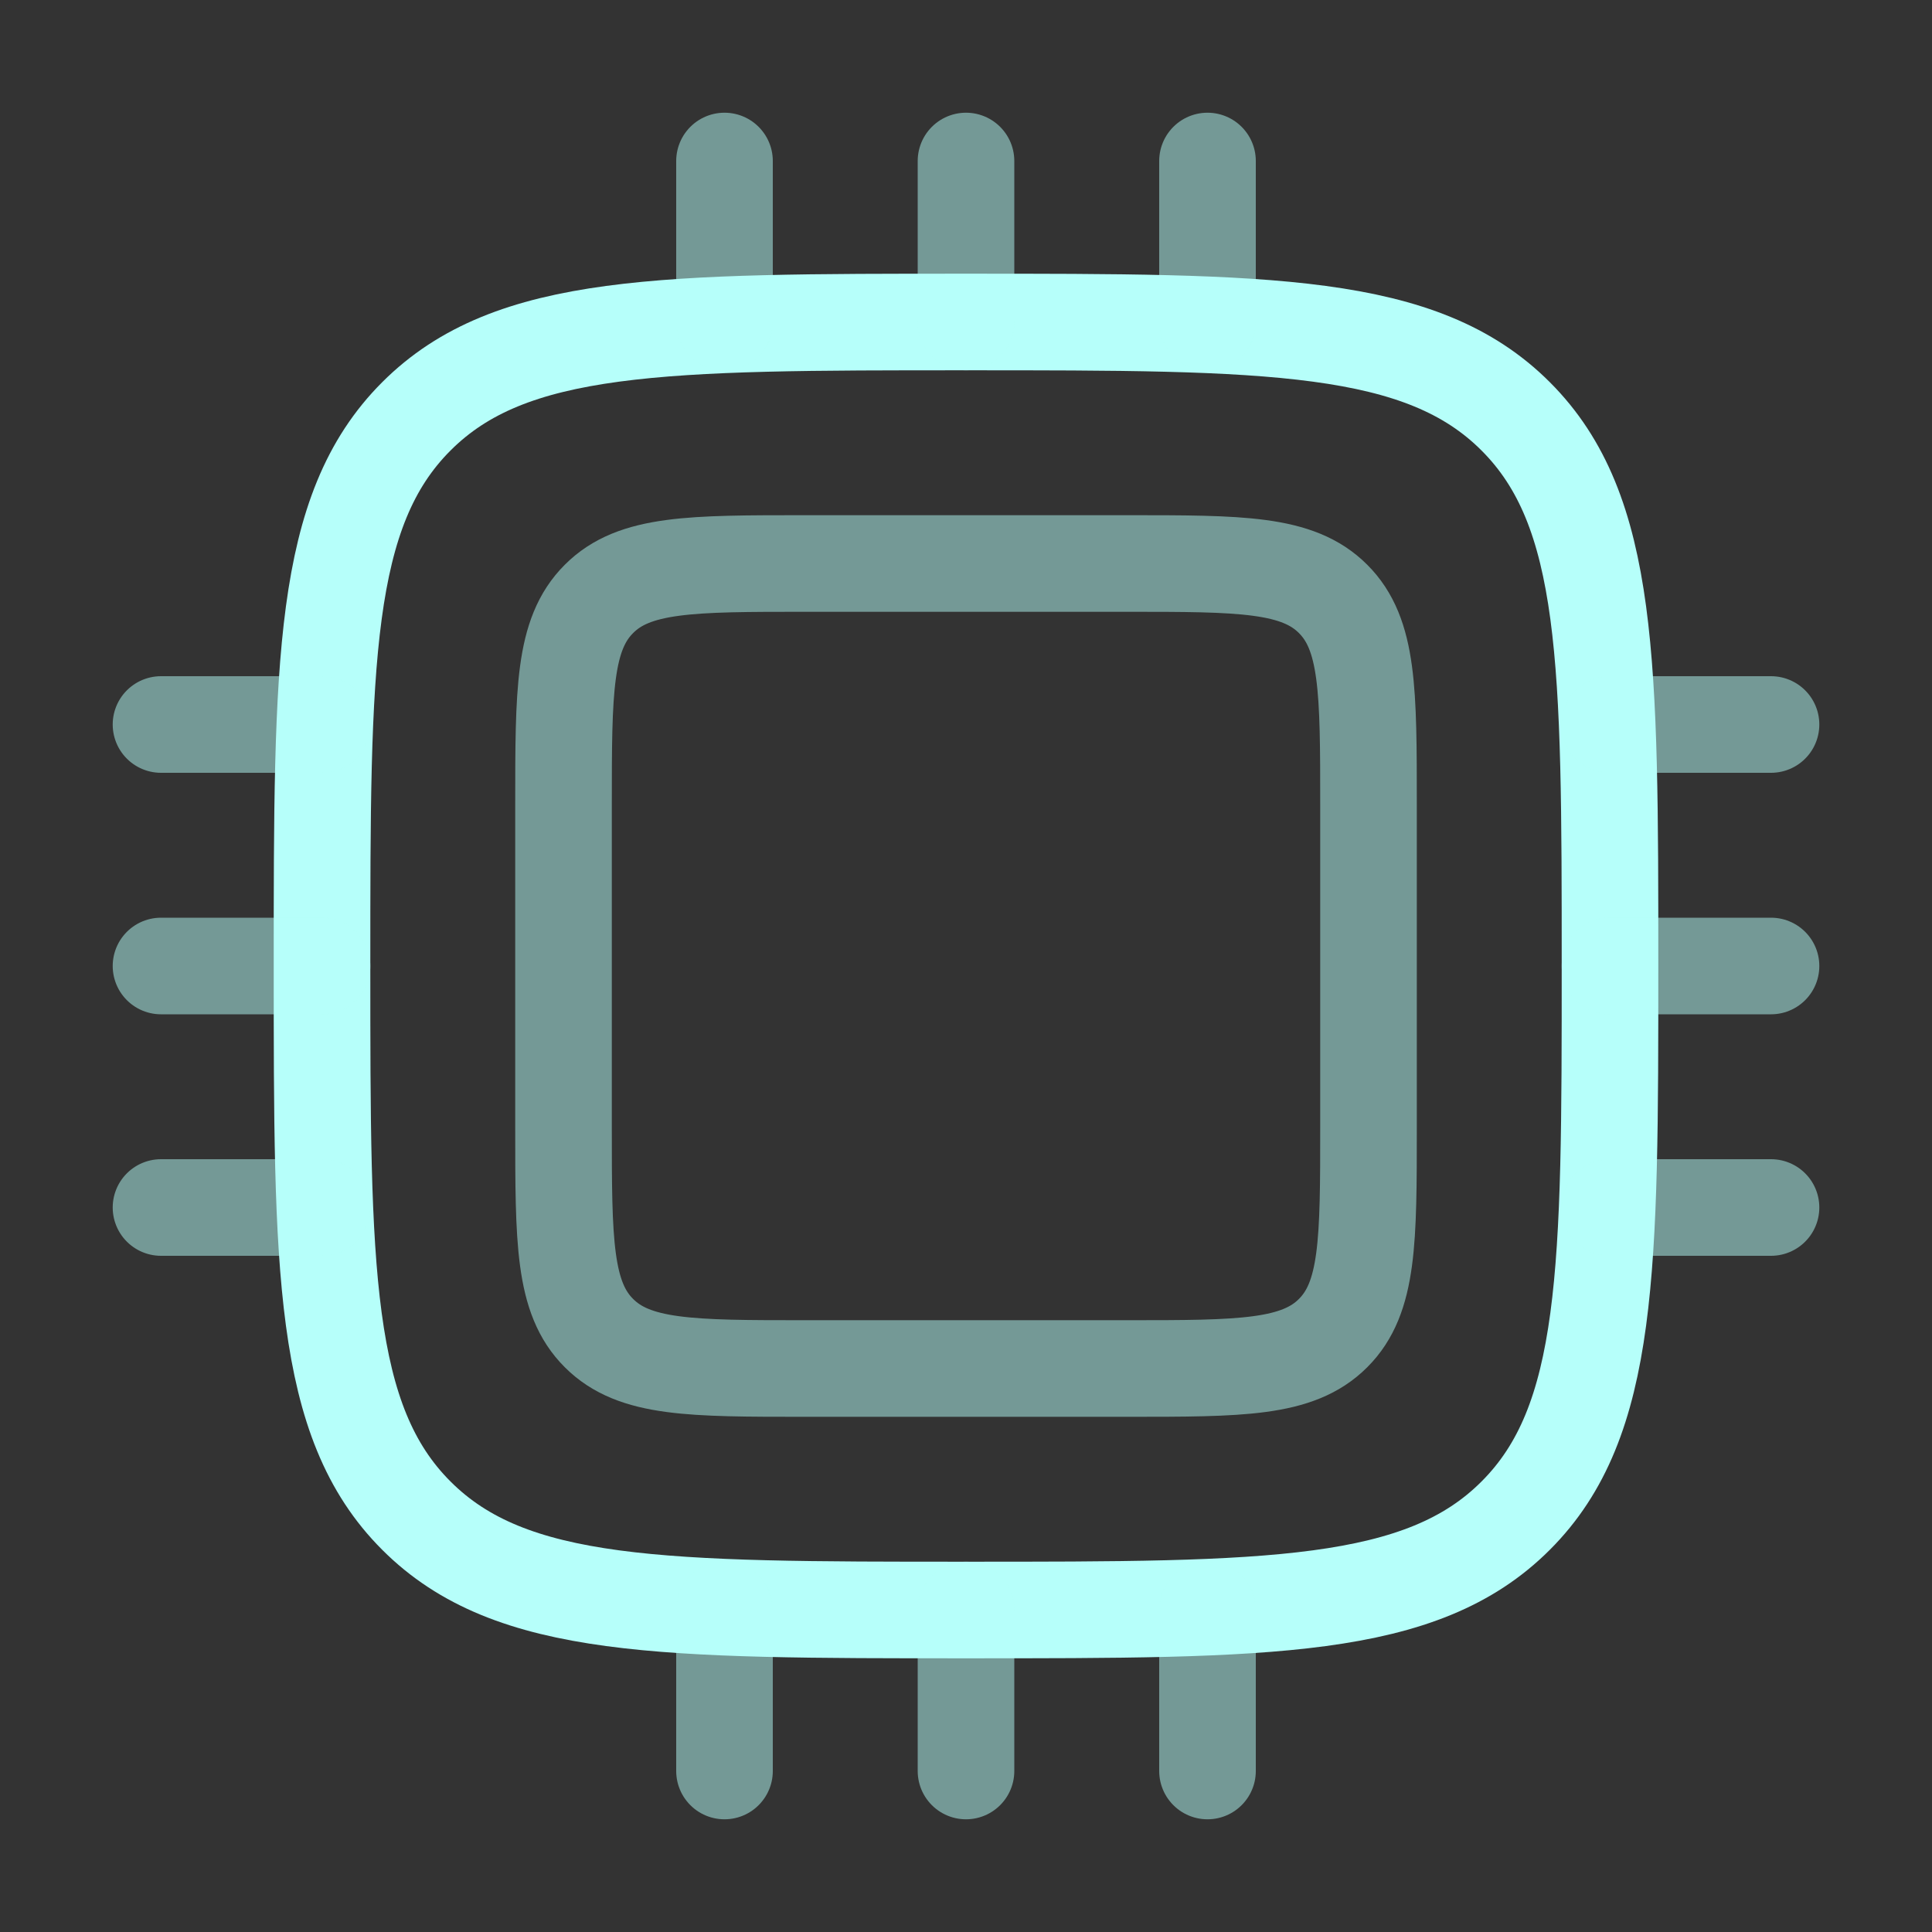 <svg width="80" height="80" viewBox="0 0 80 80" fill="none" xmlns="http://www.w3.org/2000/svg">
<rect x="0" y="0" width="80" height="80" fill="#333333" stroke="none"/>
<g id="solar:cpu-bolt-line-duotone">
<g id="Group">
<path id="Vector" opacity="0.5" d="M23.334 33.333C23.334 28.62 23.334 26.263 24.801 24.8C26.261 23.333 28.617 23.333 33.334 23.333H46.667C51.381 23.333 53.737 23.333 55.201 24.8C56.667 26.263 56.667 28.62 56.667 33.333V46.667C56.667 51.38 56.667 53.737 55.201 55.2C53.737 56.667 51.381 56.667 46.667 56.667H33.334C28.621 56.667 26.264 56.667 24.801 55.2C23.334 53.74 23.334 51.383 23.334 46.667V33.333Z" stroke="#B6FFFA" stroke-width="4"/>
<path id="Vector_2" d="M13.334 40C13.334 27.43 13.334 21.143 17.241 17.24C21.144 13.333 27.431 13.333 40.001 13.333C52.571 13.333 58.857 13.333 62.761 17.24C66.667 21.143 66.667 27.43 66.667 40C66.667 52.57 66.667 58.857 62.761 62.76C58.857 66.667 52.571 66.667 40.001 66.667C27.431 66.667 21.144 66.667 17.241 62.76C13.334 58.857 13.334 52.57 13.334 40Z" stroke="#B6FFFA" stroke-width="4"/>
<path id="Vector_3" opacity="0.5" d="M13.334 40H6.667M73.334 40H66.667M13.334 30H6.667M73.334 30H66.667M13.334 50H6.667M73.334 50H66.667M40 66.667V73.333M40 6.667V13.333M30 66.667V73.333M30 6.667V13.333M50 66.667V73.333M50 6.667V13.333" stroke="#B6FFFA" stroke-width="4" stroke-linecap="round"/>
</g>
</g>
</svg>
